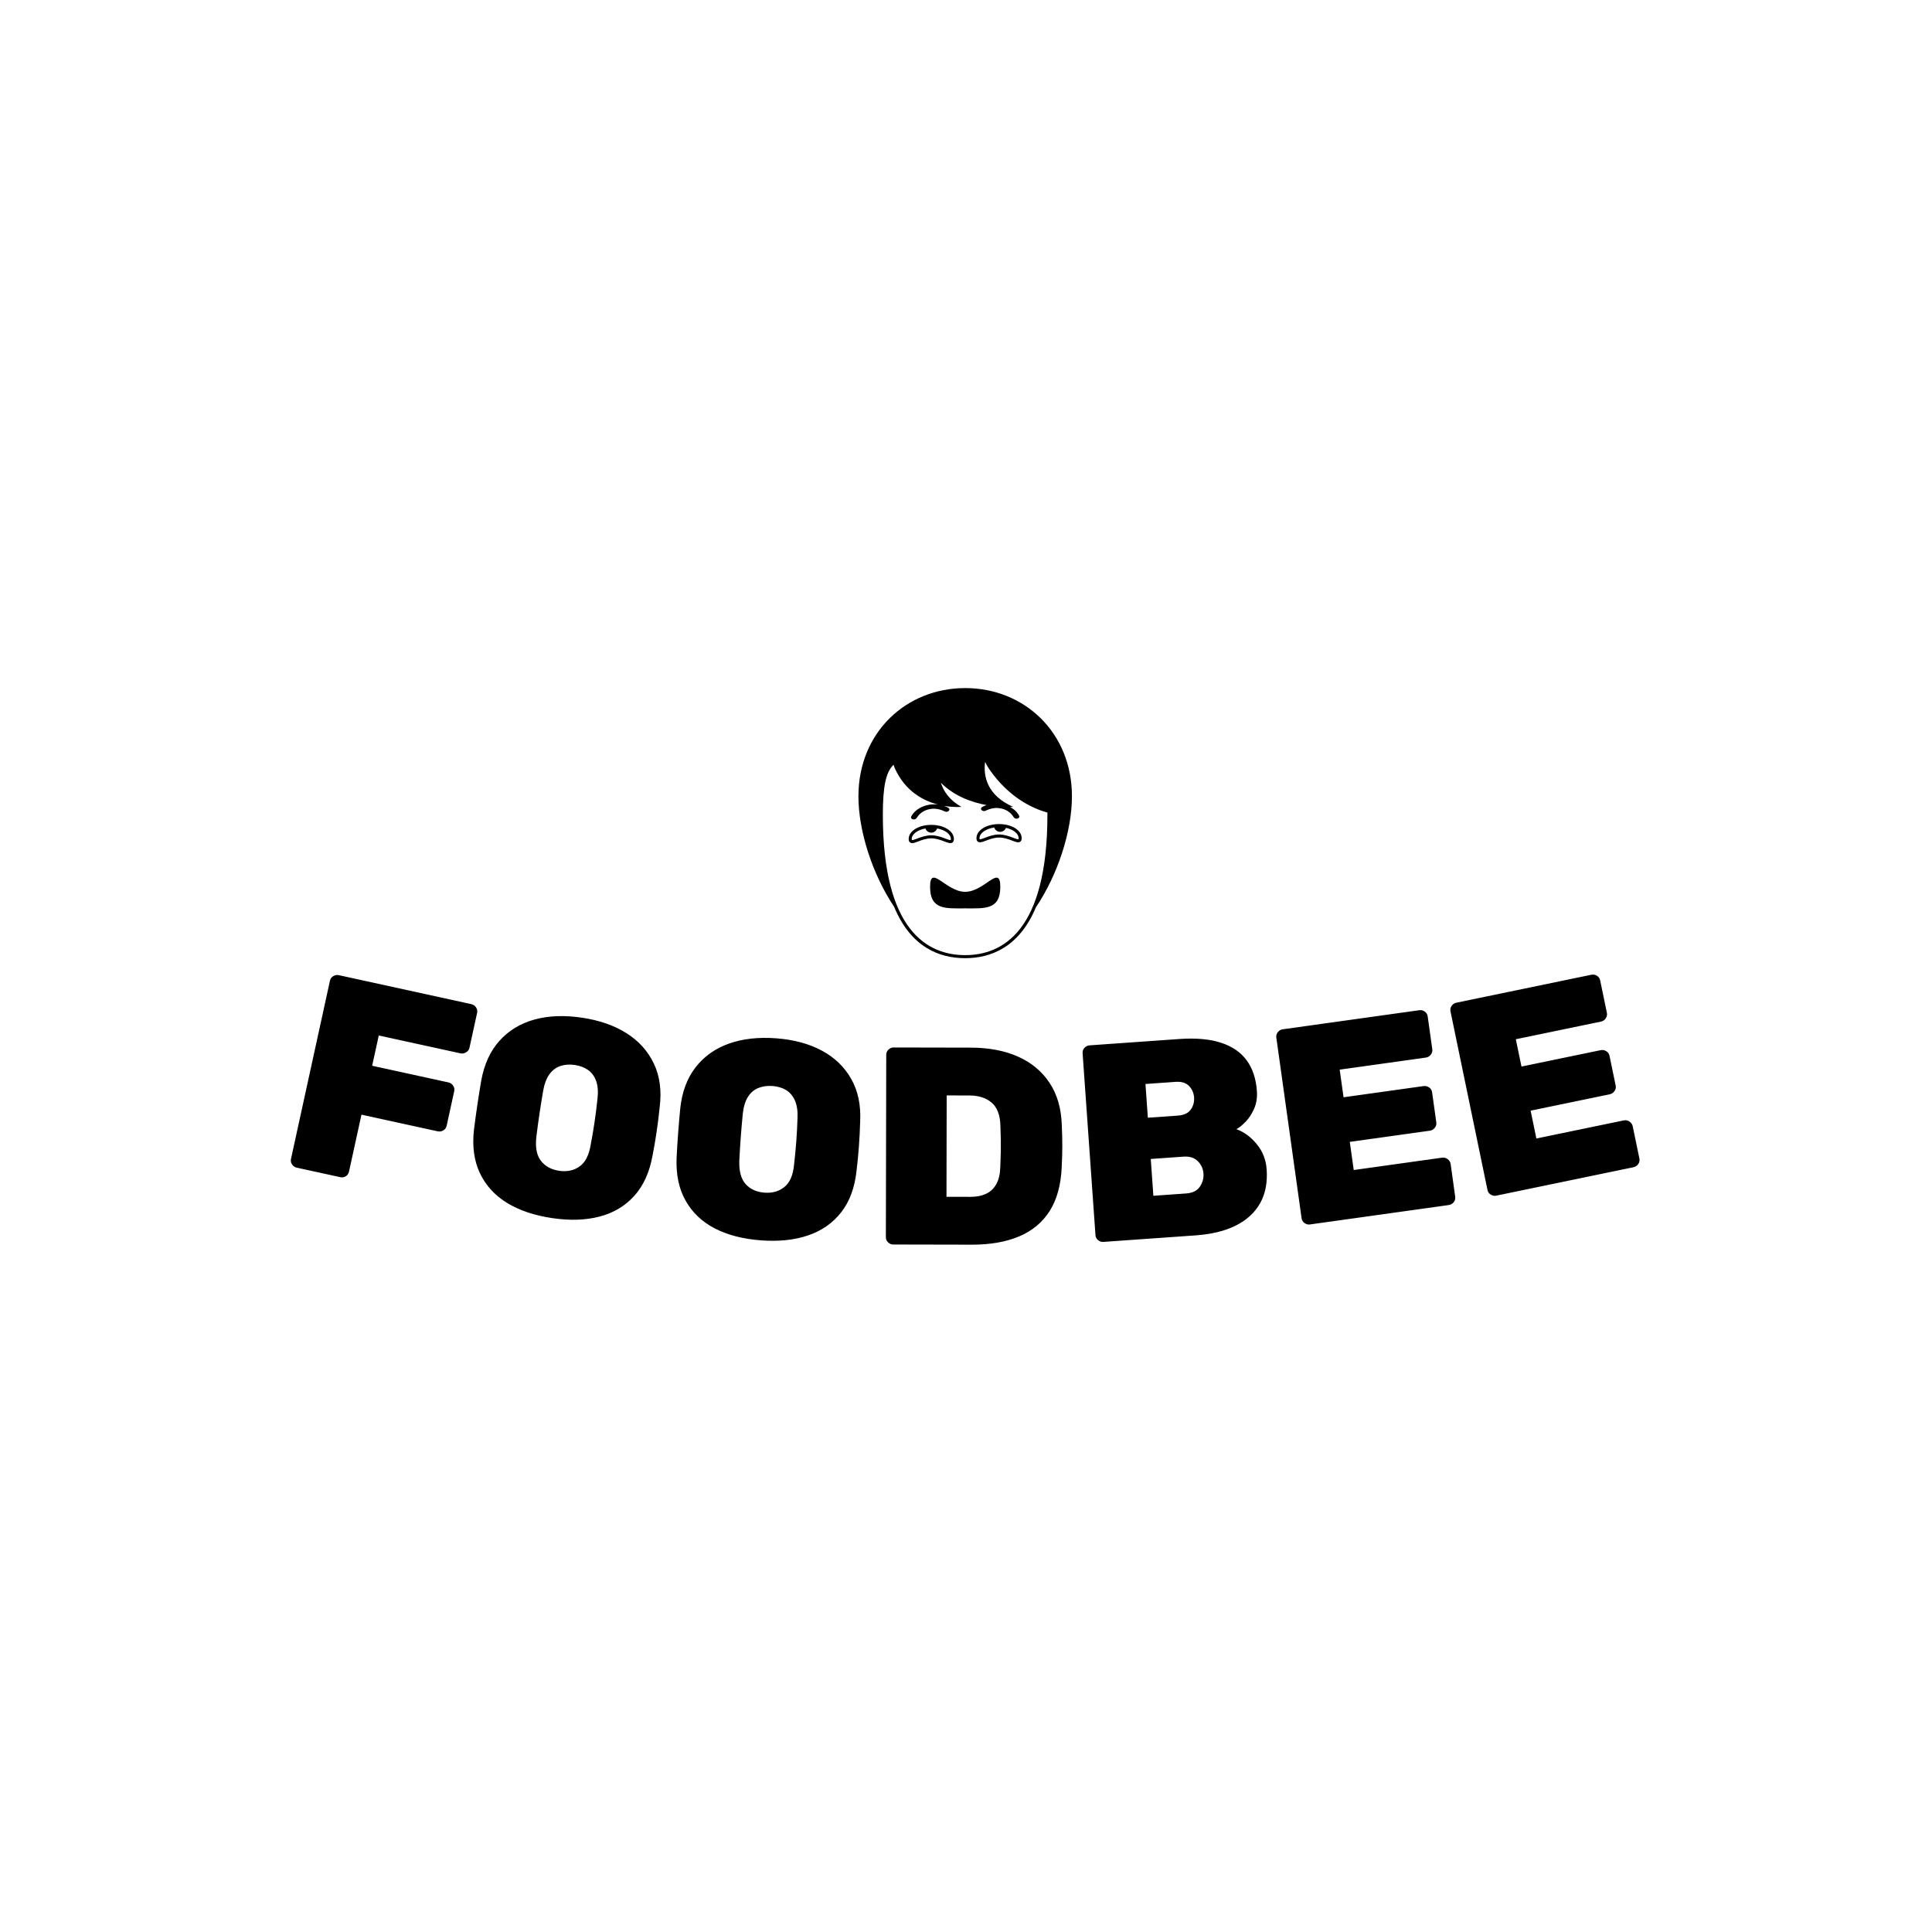 <svg xmlns="http://www.w3.org/2000/svg" version="1.1" xmlns:xlink="http://www.w3.org/1999/xlink" xmlns:svgjs="http://svgjs.dev/svgjs" width="1000" height="1000" viewBox="0 0 1000 1000"><rect width="1000" height="1000" fill="#ffffff"></rect><g transform="matrix(0.7,0,0,0.7,149.577,356.346)"><svg viewBox="0 0 396 163" data-background-color="#ffffff" preserveAspectRatio="xMidYMid meet" height="411" width="1000" xmlns="http://www.w3.org/2000/svg" xmlns:xlink="http://www.w3.org/1999/xlink"><g id="tight-bounds" transform="matrix(1,0,0,1,0.24,-0.111)"><svg viewBox="0 0 395.52 163.222" height="163.222" width="395.52"><g><svg viewBox="0 0 395.52 163.222" height="163.222" width="395.52"><g transform="matrix(1,0,0,1,0,84.016)"><svg viewBox="0 0 395.52 79.206" height="79.206" width="395.52"><g id="textblocktransform"><svg viewBox="0 0 395.52 79.206" height="79.206" width="395.52" id="textblock"><g><svg viewBox="0 0 395.52 79.206" height="79.206" width="395.52"><g transform="matrix(1,0,0,1,0,0)"><svg width="395.52" viewBox="0.488 -20.416 236.841 47.429" height="79.206" data-palette-color="#ffa458"><path d="M9.183 15.162l-7.678-1.678c-0.319-0.07-0.583-0.254-0.791-0.552-0.208-0.298-0.273-0.626-0.194-0.984v0l6.839-31.281c0.078-0.358 0.274-0.629 0.587-0.814 0.313-0.184 0.629-0.241 0.949-0.171v0l23.27 5.088c0.358 0.078 0.638 0.266 0.84 0.562 0.208 0.298 0.273 0.626 0.194 0.984v0l-1.339 6.125c-0.071 0.326-0.265 0.587-0.581 0.784-0.311 0.205-0.646 0.268-1.004 0.19v0l-14.341-3.135-1.162 5.314 13.374 2.924c0.358 0.078 0.638 0.266 0.839 0.563 0.208 0.298 0.273 0.623 0.197 0.974v0l-1.331 6.086c-0.077 0.352-0.272 0.62-0.585 0.804-0.307 0.185-0.639 0.239-0.997 0.161v0l-13.375-2.924-2.185 9.994c-0.078 0.358-0.264 0.631-0.558 0.819-0.294 0.188-0.616 0.244-0.968 0.167zM46.392 22.349v0c-3.126-0.462-5.768-1.35-7.925-2.667-2.151-1.315-3.74-3.056-4.768-5.222-1.034-2.168-1.381-4.726-1.041-7.674v0c0.17-1.377 0.361-2.79 0.576-4.242 0.214-1.451 0.443-2.89 0.688-4.316v0c0.521-2.888 1.591-5.227 3.209-7.016 1.613-1.797 3.653-3.039 6.12-3.726 2.466-0.68 5.245-0.792 8.338-0.336v0c3.067 0.453 5.682 1.361 7.846 2.725 2.163 1.371 3.764 3.15 4.802 5.339 1.046 2.183 1.387 4.73 1.025 7.642v0c-0.145 1.441-0.325 2.887-0.539 4.337-0.214 1.451-0.456 2.857-0.724 4.22v0c-0.532 2.92-1.603 5.269-3.214 7.046-1.61 1.777-3.638 2.984-6.084 3.62-2.439 0.637-5.209 0.727-8.309 0.27zM47.619 14.039v0c1.372 0.203 2.558-0.047 3.558-0.749 1.006-0.701 1.661-1.962 1.964-3.784v0c0.266-1.389 0.496-2.744 0.69-4.062 0.196-1.326 0.365-2.675 0.507-4.05v0c0.145-1.212 0.071-2.24-0.221-3.085-0.294-0.839-0.764-1.491-1.41-1.957-0.647-0.459-1.428-0.757-2.345-0.892v0c-0.91-0.134-1.751-0.077-2.522 0.174-0.772 0.257-1.421 0.744-1.944 1.461-0.518 0.725-0.883 1.689-1.094 2.891v0c-0.235 1.36-0.45 2.703-0.646 4.029-0.195 1.319-0.379 2.68-0.552 4.083v0c-0.204 1.837 0.065 3.234 0.806 4.193 0.741 0.959 1.811 1.541 3.209 1.748zM83.062 26.255v0c-3.151-0.233-5.851-0.928-8.098-2.083-2.241-1.155-3.953-2.776-5.135-4.863-1.189-2.087-1.721-4.613-1.595-7.578v0c0.069-1.385 0.158-2.809 0.266-4.272 0.108-1.463 0.232-2.914 0.372-4.354v0c0.31-2.918 1.207-5.329 2.691-7.232 1.478-1.909 3.423-3.296 5.833-4.16 2.41-0.858 5.174-1.171 8.292-0.941v0c3.092 0.229 5.766 0.945 8.023 2.148 2.257 1.21 3.983 2.868 5.177 4.976 1.202 2.101 1.727 4.617 1.578 7.547v0c-0.04 1.448-0.115 2.903-0.223 4.365-0.108 1.463-0.247 2.883-0.416 4.261v0c-0.319 2.951-1.216 5.372-2.693 7.261-1.477 1.889-3.412 3.24-5.805 4.053-2.386 0.813-5.142 1.104-8.267 0.872zM83.682 17.878v0c1.383 0.102 2.547-0.233 3.494-1.005 0.953-0.772 1.514-2.077 1.683-3.916v0c0.164-1.405 0.295-2.772 0.394-4.103 0.099-1.336 0.169-2.695 0.212-4.075v0c0.057-1.219-0.092-2.24-0.446-3.061-0.354-0.815-0.87-1.431-1.548-1.85-0.678-0.411-1.479-0.651-2.403-0.719v0c-0.917-0.068-1.752 0.051-2.503 0.356-0.752 0.312-1.363 0.845-1.833 1.599-0.464 0.761-0.758 1.749-0.881 2.963v0c-0.135 1.374-0.252 2.729-0.351 4.066-0.098 1.33-0.183 2.701-0.254 4.112v0c-0.07 1.847 0.3 3.221 1.108 4.123 0.809 0.902 1.918 1.405 3.328 1.51zM120.058 27.013l-13.79-0.028c-0.327-0.001-0.623-0.125-0.889-0.372-0.266-0.247-0.399-0.554-0.398-0.921v0l0.065-32.02c0.001-0.367 0.135-0.673 0.402-0.919 0.267-0.246 0.564-0.369 0.891-0.368v0l13.539 0.028c3.2 0.007 5.969 0.532 8.307 1.577 2.338 1.038 4.178 2.565 5.521 4.581 1.349 2.016 2.071 4.488 2.165 7.414v0c0.064 1.42 0.095 2.674 0.092 3.761-0.002 1.087-0.038 2.323-0.107 3.709v0c-0.14 3.093-0.845 5.645-2.116 7.656-1.277 2.004-3.07 3.49-5.379 4.459-2.309 0.969-5.076 1.45-8.303 1.443zM115.661 0.804l-0.036 17.8 4.2 0.009c1.087 0.002 2.01-0.179 2.771-0.545 0.761-0.358 1.355-0.924 1.784-1.696 0.428-0.772 0.66-1.769 0.696-2.989v0c0.035-0.96 0.064-1.817 0.085-2.569 0.015-0.76 0.016-1.52 0.005-2.28-0.018-0.753-0.043-1.593-0.075-2.521v0c-0.063-1.813-0.58-3.131-1.552-3.953-0.965-0.829-2.271-1.245-3.918-1.248v0zM159.384 25.38l-16.219 1.147c-0.326 0.023-0.63-0.079-0.914-0.306-0.283-0.227-0.438-0.524-0.464-0.889v0l-2.259-31.941c-0.026-0.366 0.085-0.681 0.334-0.945 0.249-0.265 0.536-0.409 0.861-0.432v0l15.731-1.113c2.986-0.211 5.461 0.011 7.426 0.668 1.964 0.65 3.457 1.684 4.48 3.101 1.029 1.411 1.62 3.2 1.773 5.368v0c0.079 1.117-0.073 2.127-0.457 3.03-0.384 0.903-0.868 1.665-1.453 2.288-0.585 0.616-1.147 1.077-1.686 1.383v0c1.323 0.468 2.507 1.333 3.552 2.596 1.052 1.262 1.638 2.748 1.759 4.457v0c0.163 2.301-0.219 4.279-1.144 5.935-0.926 1.649-2.338 2.952-4.235 3.909-1.897 0.963-4.258 1.544-7.085 1.744zM151.498 11.963l0.457 6.464 5.766-0.408c1.117-0.079 1.918-0.477 2.402-1.192 0.478-0.709 0.688-1.476 0.629-2.3v0c-0.06-0.851-0.392-1.576-0.996-2.176-0.604-0.606-1.435-0.871-2.492-0.796v0zM150.567-1.204l0.419 5.925 5.277-0.373c1.051-0.074 1.801-0.425 2.251-1.052 0.45-0.627 0.647-1.336 0.591-2.127v0c-0.056-0.791-0.351-1.466-0.885-2.022-0.534-0.557-1.326-0.798-2.377-0.724v0zM203.809 20.055l-24.373 3.408c-0.324 0.045-0.634-0.036-0.932-0.243-0.298-0.207-0.473-0.493-0.524-0.856v0l-4.434-31.711c-0.051-0.363 0.039-0.685 0.268-0.967 0.23-0.281 0.507-0.444 0.83-0.489v0l23.987-3.355c0.357-0.05 0.684 0.029 0.982 0.237 0.292 0.208 0.463 0.494 0.514 0.857v0l0.807 5.774c0.045 0.324-0.042 0.635-0.263 0.935-0.228 0.294-0.52 0.467-0.877 0.516v0l-15.122 2.115 0.678 4.853 14.043-1.964c0.363-0.051 0.691 0.028 0.983 0.236 0.298 0.207 0.472 0.489 0.522 0.846v0l0.739 5.289c0.05 0.357-0.04 0.675-0.27 0.956-0.222 0.287-0.515 0.456-0.878 0.507v0l-14.043 1.964 0.691 4.942 15.509-2.169c0.363-0.051 0.691 0.035 0.985 0.256 0.301 0.227 0.476 0.519 0.526 0.875v0l0.8 5.725c0.051 0.363-0.039 0.685-0.268 0.966-0.223 0.28-0.517 0.446-0.88 0.497zM236.249 13.416l-24.098 4.992c-0.32 0.066-0.635 0.006-0.947-0.182-0.311-0.187-0.504-0.461-0.578-0.819v0l-6.495-31.355c-0.074-0.359-0.006-0.686 0.205-0.982 0.211-0.296 0.477-0.477 0.796-0.543v0l23.717-4.912c0.353-0.073 0.684-0.016 0.995 0.171 0.305 0.189 0.494 0.463 0.569 0.822v0l1.183 5.709c0.066 0.32-0.001 0.637-0.202 0.95-0.208 0.309-0.489 0.5-0.841 0.573v0l-14.953 3.097 0.994 4.798 13.885-2.876c0.359-0.074 0.691-0.017 0.996 0.172 0.311 0.187 0.503 0.457 0.576 0.81v0l1.083 5.229c0.073 0.353 0.004 0.677-0.207 0.972-0.203 0.301-0.484 0.488-0.843 0.563v0l-13.885 2.876 1.012 4.886 15.334-3.176c0.359-0.074 0.692-0.011 1 0.191 0.315 0.207 0.509 0.487 0.582 0.839v0l1.173 5.66c0.074 0.359 0.006 0.686-0.206 0.982-0.205 0.294-0.486 0.479-0.845 0.553z" opacity="1" transform="matrix(1,0,0,1,0,0)" fill="#000000" class="undefined-text-0" data-fill-palette-color="primary" id="text-0"></path></svg></g></svg></g></svg></g></svg></g><g transform="matrix(1,0,0,1,166.453,0)"><svg viewBox="0 0 62.615 79.206" height="79.206" width="62.615"><g><svg xmlns="http://www.w3.org/2000/svg" xmlns:xlink="http://www.w3.org/1999/xlink" version="1.1" x="0" y="0" viewBox="15.019 6 69.962 88.5" enable-background="new 0 0 100 100" xml:space="preserve" height="79.206" width="62.615" class="icon-icon-0" data-fill-palette-color="accent" id="icon-0"><g fill="#ba3b0a" data-fill-palette-color="accent"><path d="M84.981 41.475C84.981 20.504 69.32 6 50 6S15.019 20.504 15.019 41.473c0 11.259 4.522 25.443 11.693 36.178C32.206 90.997 41.62 94.5 49.982 94.5c8.318 0 17.674-3.473 23.18-16.648C80.407 67.094 84.981 52.801 84.981 41.475zM49.982 93.5c-12.3 0-26.961-7.974-26.961-45.964 0-9.29 0.983-14.023 3.519-16.418 0.1 0.375 0.226 0.762 0.416 1.178 3.4 7.519 9.306 10.615 14.117 11.865-0.691-0.079-1.398-0.11-2.119-0.041-0.482 0.048-0.963 0.13-1.434 0.241-2.399 0.579-4.344 1.978-5.206 3.743-0.004 0.007-0.004 0.014-0.009 0.023 0 0.002-0.002 0.007-0.002 0.009-0.038 0.077-0.061 0.163-0.05 0.25-0.002 0.003 0.002 0.008 0.002 0.013 0 0.004 0 0.009-0.002 0.013 0.039 0.396 0.504 0.674 1.043 0.623 0.423-0.042 0.681-0.29 0.868-0.561 0.011-0.021 0.025-0.036 0.039-0.056 0.8-1.269 2.092-2.267 3.822-2.681 0.348-0.086 0.708-0.144 1.067-0.181 1.418-0.137 2.755 0.192 3.944 0.736 0.025 0.011 0.047 0.021 0.068 0.03 0.251 0.122 0.491 0.25 0.814 0.219 0.536-0.051 0.938-0.414 0.905-0.81-0.018-0.174-0.12-0.324-0.274-0.437-0.034-0.029-0.065-0.058-0.111-0.084-0.437-0.254-0.913-0.456-1.407-0.626 3.322 0.585 5.745 0.338 5.745 0.338-3.833-2.125-5.819-5-6.751-7.915 4.449 4.474 10.232 6.46 14.973 7.326-0.504 0.172-0.989 0.375-1.433 0.634-0.045 0.027-0.077 0.055-0.113 0.086-0.151 0.111-0.253 0.261-0.271 0.434-0.036 0.397 0.367 0.76 0.905 0.811 0.321 0.031 0.563-0.097 0.814-0.219 0.018-0.01 0.043-0.019 0.068-0.03 1.189-0.544 2.524-0.873 3.944-0.736 0.359 0.037 0.719 0.097 1.067 0.181 1.73 0.414 3.021 1.412 3.822 2.681 0.014 0.018 0.027 0.035 0.039 0.056 0.188 0.271 0.445 0.519 0.868 0.561 0.536 0.051 1.002-0.227 1.043-0.623-0.002-0.004-0.002-0.009-0.002-0.013 0-0.005 0.004-0.009 0.002-0.012 0.011-0.088-0.012-0.174-0.05-0.253 0-0.002-0.005-0.007-0.005-0.009-0.004-0.009-0.004-0.016-0.009-0.022-0.57-1.171-1.625-2.175-2.968-2.89 0.641-0.015 1-0.044 1-0.044-8.686-3.855-9.783-10.167-9.195-14.738 0.346 0.779 0.841 1.638 1.5 2.583 6.366 9.109 13.999 12.645 18.915 14.023 0.001 0.249 0.005 0.489 0.005 0.744C76.941 85.526 62.281 93.5 49.982 93.5z" fill="#000000" data-fill-palette-color="accent"></path><path d="M50 72.755c-6.353 0-11.502-9.256-11.502-1.624 0 7.633 5.149 7.049 11.502 7.049 6.355 0 11.504 0.583 11.504-7.049C61.504 63.499 56.355 72.755 50 72.755z" fill="#000000" data-fill-palette-color="accent"></path><path d="M61.108 50.559c-4.156 0-7.411 2.029-7.411 4.62 0 0.428 0.093 0.749 0.285 0.981 0.141 0.171 0.406 0.374 0.872 0.374 0.52 0 1.167-0.245 1.986-0.555 1.188-0.45 2.667-1.01 4.269-1.01 1.6 0 3.077 0.56 4.265 1.01 0.819 0.31 1.465 0.555 1.985 0.555 0.348 0 1.157-0.132 1.157-1.355C68.515 52.588 65.262 50.559 61.108 50.559zM67.463 55.52c-0.007 0.004-0.04 0.014-0.105 0.014-0.337 0-0.965-0.238-1.631-0.49-1.197-0.454-2.836-1.075-4.619-1.075-1.785 0-3.425 0.621-4.623 1.075-0.666 0.252-1.295 0.49-1.632 0.49-0.065 0-0.098-0.01-0.101-0.01 0-0.001-0.056-0.072-0.056-0.345 0-1.654 2.089-3.088 4.826-3.499 0.261 0.826 1.023 1.429 1.94 1.429 0.87 0 1.597-0.543 1.894-1.307 2.401 0.527 4.158 1.859 4.158 3.376C67.515 55.446 67.461 55.52 67.463 55.52z" fill="#000000" data-fill-palette-color="accent"></path><path d="M43.162 56.244c0.819 0.31 1.466 0.555 1.985 0.555 0.348 0 1.156-0.132 1.156-1.354 0-2.593-3.254-4.625-7.409-4.625-4.154 0-7.409 2.032-7.409 4.625 0 0.427 0.093 0.748 0.284 0.98 0.141 0.17 0.406 0.374 0.872 0.374 0.52 0 1.167-0.245 1.985-0.555 1.188-0.45 2.667-1.011 4.268-1.011C40.495 55.233 41.974 55.794 43.162 56.244zM34.271 55.309c-0.666 0.252-1.294 0.49-1.631 0.49-0.065 0-0.097-0.01-0.1-0.01 0 0-0.056-0.072-0.056-0.344 0-1.588 1.918-2.976 4.487-3.45 0.278 0.801 1.026 1.378 1.92 1.378 0.896 0 1.643-0.578 1.921-1.379 2.571 0.474 4.49 1.862 4.49 3.451 0 0.266-0.053 0.34-0.051 0.34-0.007 0.004-0.04 0.014-0.104 0.014-0.336 0-0.965-0.238-1.631-0.49-1.198-0.454-2.838-1.076-4.623-1.076C37.109 54.233 35.469 54.855 34.271 55.309z" fill="#000000" data-fill-palette-color="accent"></path></g></svg></g></svg></g><g></g></svg></g><defs></defs></svg><rect width="395.52" height="163.222" fill="none" stroke="none" visibility="hidden"></rect></g></svg></g></svg>